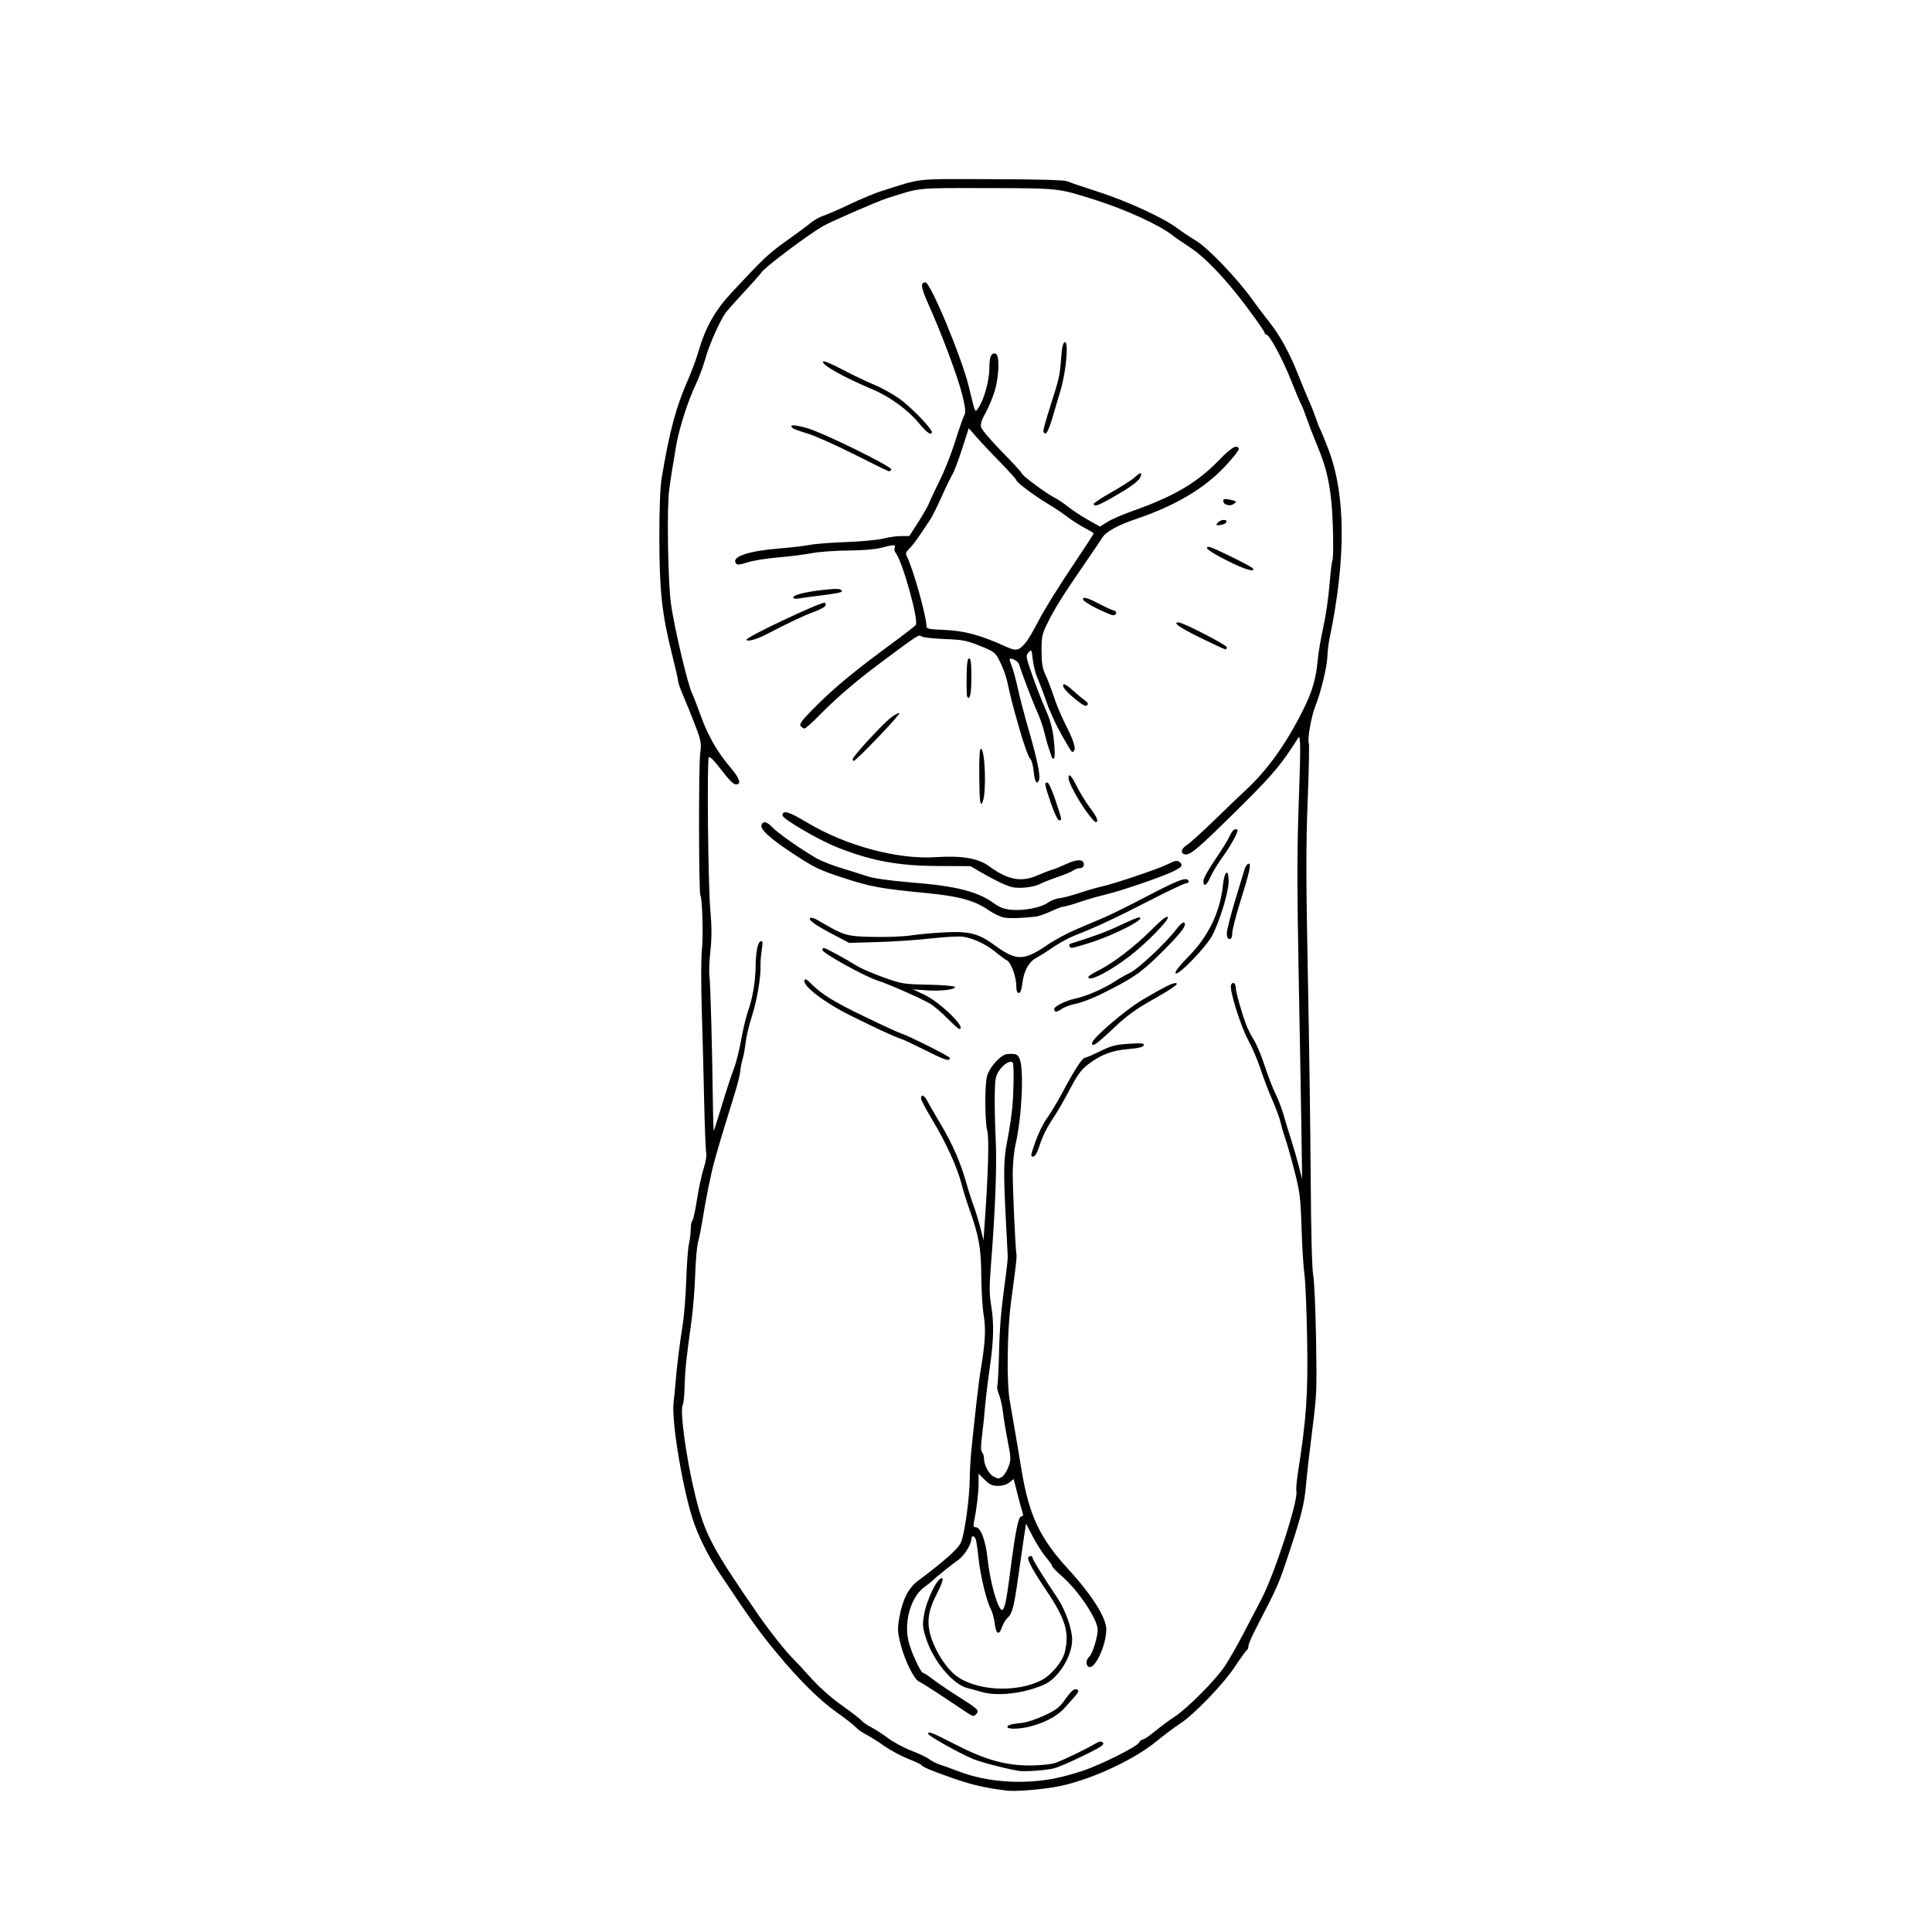 <?xml version="1.0" encoding="UTF-8" standalone="no"?>
<!-- Created with Inkscape (http://www.inkscape.org/) -->

<svg
   version="1.1"
   id="svg1"
   width="294.583"
   height="294.583"
   viewBox="0 0 294.583 294.583"
   sodipodi:docname="two-hole-pony-outline.svg"
   inkscape:version="1.4 (86a8ad7, 2024-10-11)"
   xmlns:inkscape="http://www.inkscape.org/namespaces/inkscape"
   xmlns:sodipodi="http://sodipodi.sourceforge.net/DTD/sodipodi-0.dtd"
   xmlns="http://www.w3.org/2000/svg"
   xmlns:svg="http://www.w3.org/2000/svg">
  <defs
     id="defs1" />
  <sodipodi:namedview
     id="namedview1"
     pagecolor="#ffffff"
     bordercolor="#000000"
     borderopacity="0.25"
     inkscape:showpageshadow="2"
     inkscape:pageopacity="0.0"
     inkscape:pagecheckerboard="0"
     inkscape:deskcolor="#d1d1d1"
     inkscape:zoom="2.766624"
     inkscape:cx="147.47215"
     inkscape:cy="147.29143"
     inkscape:window-width="1920"
     inkscape:window-height="1017"
     inkscape:window-x="-8"
     inkscape:window-y="-8"
     inkscape:window-maximized="1"
     inkscape:current-layer="g1" />
  <g
     inkscape:groupmode="layer"
     inkscape:label="Image"
     id="g1">
    <path
       style="fill:#000000;fill-opacity:1"
       d="m 153.463,273.019 c -3.316,-0.417 -5.376,-0.896 -8.315,-1.932 -3.342,-1.178 -4.447,-1.648 -4.713,-2.005 -0.075,-0.101 -1.001,-0.526 -2.057,-0.945 -1.056,-0.418 -2.661,-1.287 -3.566,-1.931 -0.905,-0.644 -2.139,-1.421 -2.743,-1.728 -0.603,-0.307 -1.344,-0.832 -1.646,-1.168 -0.302,-0.336 -1.598,-1.348 -2.88,-2.249 -2.577,-1.811 -5.743,-4.953 -9.2,-9.131 -2.529,-3.057 -3.986,-5.093 -8.635,-12.069 -1.508,-2.262 -2.821,-4.803 -3.745,-7.243 -1.665,-4.4 -3.634,-15.779 -3.255,-18.812 0.1,-0.797 0.236,-2.172 0.303,-3.057 0.172,-2.264 0.616,-5.845 1.083,-8.739 0.219,-1.358 0.464,-4.443 0.544,-6.857 0.08,-2.414 0.265,-4.882 0.41,-5.486 0.145,-0.603 0.267,-1.614 0.271,-2.247 0.004,-0.632 0.113,-1.215 0.243,-1.295 0.13,-0.08 0.45,-1.538 0.712,-3.239 0.262,-1.701 0.72,-3.829 1.018,-4.728 0.331,-1 0.48,-1.968 0.381,-2.493 -0.088,-0.472 -0.227,-3.994 -0.308,-7.828 -0.081,-3.834 -0.245,-10.118 -0.365,-13.964 -0.121,-3.871 -0.111,-7.913 0.022,-9.051 0.23,-1.976 0.066,-7.82 -0.234,-8.305 -0.246,-0.399 -0.276,-19.704 -0.033,-21.572 0.214,-1.647 0.164,-1.936 -0.77,-4.389 -0.549,-1.444 -1.354,-3.438 -1.789,-4.43 -0.434,-0.993 -0.79,-1.992 -0.79,-2.221 0,-0.229 -0.432,-2.132 -0.959,-4.23 -1.519,-6.04 -1.908,-9.631 -1.913,-17.664 -0.003,-4.618 0.121,-7.74 0.365,-9.189 1.209,-7.179 2.152,-10.687 4.016,-14.949 0.561,-1.282 1.269,-3.195 1.573,-4.251 1.057,-3.666 2.521,-6.27 5.064,-9.003 4.863,-5.229 5.682,-6.001 8.4,-7.923 1.535,-1.085 3.181,-2.305 3.659,-2.711 0.477,-0.406 1.341,-0.893 1.92,-1.08 0.579,-0.188 2.41,-0.987 4.069,-1.776 1.659,-0.789 3.819,-1.687 4.8,-1.996 6.426,-2.027 4.736,-1.844 16.81,-1.814 7.051,0.018 11.128,0.13 11.52,0.318 0.334,0.16 2.429,0.874 4.657,1.588 4.454,1.427 9.999,3.977 12.133,5.581 0.754,0.567 1.978,1.384 2.72,1.817 1.881,1.097 6.425,5.837 8.803,9.183 0.59,0.83 1.606,2.173 2.258,2.986 1.8,2.242 3.233,4.813 4.611,8.278 0.686,1.725 1.477,3.63 1.756,4.233 0.28,0.603 0.703,1.682 0.941,2.397 0.238,0.715 0.552,1.517 0.698,1.783 0.146,0.266 0.697,1.606 1.223,2.979 2.676,6.978 2.729,16.77 0.157,29.078 -0.13,0.621 -0.263,1.793 -0.296,2.606 -0.066,1.614 -1.033,5.556 -1.863,7.595 -0.584,1.434 -1.228,5.149 -0.967,5.573 0.092,0.15 0.016,4.061 -0.169,8.691 -0.271,6.751 -0.266,12.033 0.022,26.659 0.198,10.032 0.394,24.077 0.437,31.21 0.047,7.899 0.195,13.583 0.377,14.537 0.165,0.862 0.363,5.27 0.44,9.796 0.132,7.746 0.098,8.558 -0.582,13.851 -0.397,3.093 -0.83,6.89 -0.961,8.438 -0.239,2.821 -0.741,4.794 -2.737,10.762 -1.507,4.505 -1.436,4.347 -5.124,11.507 -0.501,0.973 -0.912,1.981 -0.912,2.24 0,0.259 -0.096,0.511 -0.212,0.562 -0.117,0.05 -0.927,1.172 -1.801,2.492 -1.814,2.742 -6.265,7.369 -8.445,8.778 -0.81,0.524 -2.399,1.715 -3.531,2.646 -3.697,3.042 -10.767,6.218 -15.609,7.01 -2.663,0.436 -6.066,0.682 -7.294,0.527 z m 7.635,-1.916 c 1.032,-0.212 2.821,-0.703 3.977,-1.09 2.777,-0.931 8.243,-3.661 8.577,-4.285 0.145,-0.272 0.415,-0.494 0.599,-0.494 0.184,0 1.013,-0.56 1.842,-1.245 0.829,-0.685 2.185,-1.692 3.015,-2.238 1.975,-1.299 6.18,-5.531 7.628,-7.675 0.629,-0.932 1.965,-3.278 2.969,-5.211 1.004,-1.934 2.178,-4.182 2.609,-4.995 2.005,-3.783 5.702,-15.205 5.353,-16.539 -0.068,-0.262 0.046,-1.56 0.253,-2.886 1.271,-8.112 1.526,-11.8 1.388,-20.101 -0.074,-4.45 -0.259,-8.955 -0.412,-10.011 -0.153,-1.056 -0.352,-4.248 -0.443,-7.092 -0.15,-4.682 -0.253,-5.514 -1.096,-8.777 -0.512,-1.983 -1.13,-4.16 -1.374,-4.839 -0.244,-0.679 -0.567,-1.783 -0.718,-2.455 -0.151,-0.671 -0.715,-2.214 -1.254,-3.429 -0.539,-1.215 -1.343,-3.318 -1.787,-4.675 -0.444,-1.356 -1.283,-3.331 -1.864,-4.389 -1.176,-2.138 -2.936,-7.758 -2.657,-8.484 0.234,-0.61 0.732,-0.292 0.732,0.468 0,0.605 0.832,3.566 1.559,5.546 0.221,0.603 0.752,1.653 1.179,2.331 0.427,0.679 1.176,2.469 1.665,3.977 0.489,1.509 1.23,3.428 1.648,4.266 0.418,0.838 0.964,2.257 1.214,3.154 0.25,0.897 0.768,2.597 1.15,3.777 0.382,1.18 0.919,3.031 1.192,4.114 l 0.498,1.969 -0.092,-6.583 c -0.05,-3.621 -0.241,-14.482 -0.424,-24.137 -0.265,-13.982 -0.263,-19.468 0.012,-26.958 0.297,-8.099 0.281,-10.199 -0.073,-9.636 -2.466,3.915 -3.779,5.502 -8.141,9.847 -6.565,6.538 -8.164,7.959 -8.957,7.959 -0.917,0 -0.86,-0.858 0.096,-1.43 0.415,-0.248 2.359,-2.009 4.32,-3.913 1.961,-1.904 4.057,-3.913 4.658,-4.465 3.281,-3.014 6.2,-7.096 8.776,-12.273 1.389,-2.792 1.946,-4.708 2.209,-7.602 0.1,-1.099 0.479,-3.321 0.843,-4.938 0.364,-1.617 0.788,-4.506 0.944,-6.421 0.155,-1.915 0.351,-3.592 0.434,-3.727 0.248,-0.401 0.132,-6.564 -0.175,-9.317 -0.363,-3.255 -0.871,-5.24 -2.087,-8.168 -0.535,-1.288 -1.257,-3.152 -1.603,-4.143 -0.347,-0.991 -0.763,-2.04 -0.925,-2.331 -0.162,-0.291 -0.855,-1.941 -1.54,-3.665 -1.277,-3.216 -3.262,-6.875 -3.729,-6.875 -0.144,0 -0.262,-0.126 -0.262,-0.281 0,-0.155 -1.244,-1.948 -2.765,-3.986 -3.153,-4.226 -6.438,-7.658 -8.707,-9.094 -0.856,-0.542 -2.012,-1.341 -2.567,-1.775 -2.068,-1.615 -7.122,-3.926 -11.882,-5.433 -5.616,-1.779 -5.399,-1.755 -16.457,-1.77 -10.961,-0.015 -9.933,-0.12 -15.223,1.558 -1.475,0.468 -8.649,3.597 -9.788,4.27 -2.514,1.484 -8.928,6.32 -9.341,7.043 -0.114,0.2 -1.301,1.539 -2.636,2.976 -1.335,1.436 -2.623,2.89 -2.861,3.23 -0.902,1.288 -2.499,4.925 -3.06,6.969 -0.321,1.168 -1.009,3.003 -1.529,4.078 -1.077,2.224 -2.461,6.556 -2.89,9.047 -0.585,3.4 -0.798,4.749 -1.087,6.896 -0.361,2.682 -0.198,13.514 0.257,17.143 0.434,3.453 2.609,12.676 3.289,13.947 0.155,0.29 0.71,1.726 1.234,3.192 1.101,3.08 2.553,5.628 4.527,7.946 1.427,1.676 1.759,2.618 0.922,2.618 -0.483,0 -0.918,-0.449 -2.875,-2.963 -0.623,-0.8 -1.211,-1.326 -1.308,-1.169 -0.296,0.48 -0.113,19.4 0.225,23.195 0.233,2.62 0.238,4.293 0.019,6.307 -0.164,1.508 -0.229,3.236 -0.146,3.84 0.154,1.114 0.436,11.535 0.524,19.387 0.026,2.365 0.09,4.258 0.141,4.207 0.051,-0.051 0.627,-1.862 1.28,-4.025 0.653,-2.163 1.456,-4.611 1.785,-5.441 0.329,-0.83 0.826,-2.805 1.106,-4.389 0.28,-1.584 0.756,-3.566 1.059,-4.405 0.668,-1.851 1.117,-4.49 1.141,-6.704 0.025,-2.259 0.326,-3.77 0.782,-3.922 0.313,-0.104 0.341,0.14 0.156,1.349 -0.124,0.812 -0.208,1.847 -0.187,2.299 0.08,1.716 -0.529,5.352 -1.29,7.705 -0.435,1.344 -0.875,3.185 -0.977,4.09 -0.102,0.905 -0.313,2.058 -0.468,2.562 -0.155,0.504 -0.311,1.306 -0.346,1.783 -0.035,0.477 -0.387,1.916 -0.782,3.198 -2.06,6.687 -2.46,8.015 -3.093,10.286 -0.621,2.227 -1.356,5.859 -2.025,10.011 -0.134,0.83 -0.38,2.002 -0.548,2.606 -0.168,0.603 -0.363,2.859 -0.435,5.011 -0.072,2.153 -0.323,5.3 -0.558,6.994 -0.814,5.859 -0.984,7.479 -1.047,9.949 -0.035,1.364 -0.162,2.639 -0.282,2.834 -0.491,0.794 0.535,8.268 1.898,13.823 1.452,5.918 2.563,8.017 9.691,18.309 1.749,2.525 4.272,5.691 5.357,6.722 0.323,0.307 1.504,1.582 2.625,2.834 1.218,1.361 3.099,3.029 4.675,4.146 1.45,1.028 2.808,2.076 3.018,2.329 0.21,0.253 0.879,0.713 1.487,1.024 0.608,0.31 1.754,1.053 2.546,1.651 0.792,0.598 2.398,1.459 3.57,1.914 1.172,0.455 2.418,1.054 2.77,1.33 0.352,0.277 1.095,0.646 1.651,0.82 0.556,0.174 1.758,0.607 2.67,0.962 4.385,1.707 9.966,2.099 15.029,1.056 z m -5.853,-1.101 c -2.42,-0.449 -5.623,-1.288 -6.887,-1.805 -1.986,-0.812 -6.828,-3.521 -6.828,-3.821 0,-0.446 0.522,-0.242 4.178,1.633 4.559,2.339 7.668,3.202 11.456,3.182 1.433,-0.008 3.099,-0.178 3.703,-0.379 1.131,-0.376 4.537,-2.01 6.091,-2.922 0.645,-0.378 0.961,-0.435 1.184,-0.212 0.223,0.223 0.025,0.46 -0.742,0.887 -1.955,1.087 -5.643,2.78 -6.638,3.048 -1.21,0.325 -4.578,0.562 -5.517,0.388 z M 153.6,263.32 c 0,-0.291 0.581,-0.448 2.401,-0.648 0.642,-0.07 2.123,-0.577 3.291,-1.126 1.804,-0.847 2.283,-1.224 3.17,-2.495 0.973,-1.394 1.49,-1.75 1.919,-1.322 0.096,0.096 -0.058,0.436 -0.342,0.754 -0.285,0.319 -0.983,1.113 -1.552,1.766 -1.13,1.296 -2.719,2.212 -5.028,2.897 -1.654,0.491 -3.859,0.59 -3.859,0.173 z m -6.733,-2.566 c -3.733,-2.516 -6.306,-4.177 -6.726,-4.344 -0.727,-0.289 -2.161,-3.158 -2.786,-5.575 -0.506,-1.957 -0.532,-2.402 -0.242,-4.113 0.466,-2.749 1.383,-4.578 2.843,-5.672 4.181,-3.135 6.164,-4.913 6.58,-5.899 0.553,-1.311 1.298,-6.696 1.323,-9.572 0.011,-1.194 0.126,-3.221 0.257,-4.503 0.604,-5.925 1.12,-10.413 1.354,-11.794 0.752,-4.428 0.881,-6.548 0.526,-8.693 -0.195,-1.178 -0.364,-3.931 -0.377,-6.119 -0.025,-4.204 -0.36,-6.042 -1.878,-10.286 -0.378,-1.056 -0.885,-2.695 -1.127,-3.643 -0.647,-2.535 -2.362,-6.31 -4.391,-9.669 -0.984,-1.629 -1.789,-3.157 -1.789,-3.396 0,-0.723 0.506,-0.489 0.991,0.457 0.251,0.49 1.173,2.087 2.048,3.549 1.732,2.892 3.025,5.861 3.859,8.862 0.293,1.056 0.786,2.599 1.095,3.429 0.309,0.83 0.78,2.364 1.048,3.409 l 0.486,1.9 0.182,-2.586 c 0.544,-7.706 0.691,-13.03 0.389,-14.097 -0.34,-1.199 -0.397,-6.268 -0.091,-8.078 0.234,-1.386 2.124,-3.544 3.158,-3.607 1.324,-0.08 1.582,0.025 1.884,0.773 0.669,1.656 0.317,8.921 -0.63,12.98 -0.231,0.991 -0.427,2.904 -0.435,4.251 -0.014,2.49 0.424,12.097 0.575,12.598 0.045,0.151 -0.057,1.323 -0.227,2.606 -0.171,1.282 -0.449,3.381 -0.618,4.663 -0.577,4.374 -0.679,12.085 -0.196,14.89 0.772,4.482 1.313,7.671 1.826,10.765 1.132,6.818 2.789,10.321 7.109,15.023 3.565,3.88 5.793,7.395 5.796,9.145 0.004,2.515 -1.795,6.305 -2.721,5.733 -0.428,-0.265 -0.361,-1.125 0.12,-1.523 0.485,-0.402 1.32,-3.097 1.29,-4.161 -0.045,-1.61 -2.996,-5.997 -5.47,-8.133 -0.795,-0.686 -1.445,-1.359 -1.445,-1.495 0,-0.136 -0.425,-0.744 -0.945,-1.351 -0.52,-0.607 -1.422,-2.019 -2.006,-3.138 l -1.062,-2.034 -0.324,2.134 c -0.178,1.174 -0.575,3.924 -0.882,6.111 -0.635,4.523 -0.894,5.497 -1.639,6.171 -0.29,0.263 -0.668,0.901 -0.838,1.419 -0.424,1.286 -0.914,1.009 -1.094,-0.618 -0.082,-0.742 -0.352,-1.729 -0.599,-2.192 -0.664,-1.245 -1.596,-5.136 -1.875,-7.828 -0.134,-1.299 -0.322,-2.564 -0.417,-2.811 -0.218,-0.569 -0.663,-0.587 -0.663,-0.028 0,0.806 -1.09,2.552 -1.982,3.176 -1.005,0.702 -3.486,2.692 -3.912,3.138 -0.152,0.159 -0.741,0.629 -1.308,1.044 -1.968,1.44 -3.061,5.07 -2.424,8.051 0.351,1.643 1.888,5.015 2.285,5.015 0.124,0 0.828,0.463 1.563,1.029 0.735,0.566 2.417,1.707 3.737,2.537 2.991,1.88 3.26,2.13 2.84,2.635 -0.435,0.524 -0.504,0.506 -2.046,-0.533 z m 6.424,-16.296 c 0.143,-0.566 0.464,-2.633 0.713,-4.594 0.794,-6.249 1.265,-8.64 1.705,-8.64 0.29,0 0.342,-0.167 0.194,-0.617 -0.112,-0.339 -0.46,-1.624 -0.774,-2.855 l -0.57,-2.238 -0.647,0.524 c -0.395,0.32 -1.073,0.524 -1.741,0.524 -0.879,0 -1.278,-0.184 -2.027,-0.933 l -0.933,-0.933 -0.002,1.55 c -0.002,1.398 -0.298,3.844 -0.711,5.87 -0.115,0.566 -0.047,0.754 0.274,0.754 0.762,0 1.522,2.024 1.812,4.821 0.368,3.546 1.58,7.796 2.223,7.796 0.122,0 0.339,-0.463 0.482,-1.029 z m -0.519,-19.265 c 0.279,-0.149 0.713,-0.813 0.966,-1.474 0.436,-1.142 0.431,-1.347 -0.095,-4.049 -0.305,-1.565 -0.634,-3.564 -0.732,-4.443 -0.098,-0.878 -0.361,-2.034 -0.584,-2.569 -0.223,-0.535 -0.341,-1.142 -0.261,-1.35 0.08,-0.208 0.197,-2.446 0.26,-4.974 0.108,-4.281 0.295,-6.427 1.05,-12.002 0.163,-1.207 0.289,-2.441 0.28,-2.743 -0.009,-0.302 -0.107,-2.215 -0.217,-4.251 -0.461,-8.52 -0.443,-10.404 0.122,-13.286 0.298,-1.518 0.642,-3.747 0.764,-4.954 0.255,-2.513 0.308,-6.877 0.086,-7.098 -0.354,-0.354 -1.375,0.235 -2.009,1.159 -0.617,0.899 -0.691,1.296 -0.73,3.881 -0.024,1.584 0.045,4.669 0.153,6.855 0.191,3.87 -0.082,10.921 -0.739,19.108 -0.245,3.059 -0.237,4.34 0.04,6.034 0.461,2.822 0.402,5.252 -0.24,9.725 -0.289,2.019 -0.605,4.659 -0.702,5.866 -0.097,1.207 -0.302,3.167 -0.455,4.357 -0.196,1.516 -0.192,2.25 0.013,2.455 0.161,0.161 0.292,0.588 0.292,0.95 0,0.969 0.764,2.41 1.454,2.744 0.776,0.375 0.696,0.371 1.283,0.057 z m -3.148,32.776 c -0.754,-0.225 -1.694,-0.484 -2.088,-0.575 -2.198,-0.509 -5.216,-4.104 -6.318,-7.524 -0.551,-1.71 -0.586,-2.111 -0.323,-3.65 0.419,-2.444 2.178,-5.937 2.798,-5.554 0.167,0.103 -0.161,1.018 -0.82,2.29 -1.432,2.765 -1.639,4.521 -0.818,6.951 0.695,2.057 2.237,4.413 3.601,5.502 3.003,2.398 9.239,2.773 13.129,0.788 1.493,-0.762 3.194,-2.792 3.561,-4.252 0.758,-3.009 0.118,-5.122 -2.896,-9.569 -1.841,-2.716 -2.858,-4.581 -2.667,-4.89 0.196,-0.318 0.658,-0.288 0.658,0.042 0,0.273 1.477,2.662 3.775,6.107 1.241,1.861 2.259,4.738 2.259,6.389 0,2.547 -2.144,5.934 -4.355,6.88 -3.14,1.343 -7.081,1.785 -9.496,1.063 z m 7.696,-82.219 c 0.726,-2.353 1.537,-4.173 2.37,-5.32 0.532,-0.732 1.623,-2.566 2.424,-4.075 1.726,-3.249 2.922,-5.074 3.324,-5.074 0.16,0 1.192,-0.445 2.292,-0.989 1.689,-0.835 2.374,-1.012 4.395,-1.138 1.975,-0.123 2.372,-0.082 2.267,0.234 -0.088,0.265 -0.818,0.442 -2.353,0.57 -2.511,0.21 -4.174,0.844 -6.13,2.335 -1.036,0.79 -1.628,1.596 -2.767,3.767 -0.797,1.519 -1.863,3.379 -2.369,4.134 -1.183,1.763 -1.772,2.945 -2.356,4.731 -0.288,0.88 -0.63,1.44 -0.879,1.44 -0.297,0 -0.356,-0.168 -0.217,-0.617 z M 141.202,160.19 c -1.753,-0.88 -3.476,-1.689 -3.829,-1.797 -0.973,-0.299 -3.804,-1.608 -7.883,-3.644 -3.82,-1.906 -7.111,-4.444 -6.836,-5.27 0.096,-0.288 0.338,-0.178 0.932,0.421 1.691,1.705 3.434,2.786 8.208,5.092 2.715,1.311 5.246,2.477 5.623,2.591 1.15,0.348 7.406,3.494 7.406,3.724 0,0.571 -0.674,0.363 -3.621,-1.116 z m 25.318,-1.173 c 0.061,-0.732 5.153,-5.093 7.675,-6.573 3.778,-2.216 4.941,-2.767 5.233,-2.475 0.155,0.155 -1.151,1.041 -3.373,2.285 -2.909,1.63 -4.157,2.533 -6.312,4.569 -2.593,2.45 -3.284,2.92 -3.223,2.194 z m -22.117,-3.788 c -0.9,-0.914 -2.069,-1.905 -2.597,-2.202 -1.674,-0.941 -6.384,-3.009 -8.091,-3.553 -1.854,-0.591 -8.131,-4.056 -8.301,-4.583 -0.061,-0.189 0.029,-0.343 0.199,-0.343 0.294,0 3.165,1.555 5.205,2.818 0.519,0.322 2.247,1.058 3.84,1.637 2.783,1.011 3.052,1.056 6.874,1.139 2.187,0.048 4.019,0.197 4.07,0.332 0.154,0.408 -2.16,0.69 -4.344,0.528 l -2.057,-0.152 1.732,0.817 c 2.439,1.151 6.589,5.224 5.323,5.224 -0.118,0 -0.951,-0.748 -1.851,-1.662 z m 16.503,-0.998 c -0.096,-0.096 -0.175,-0.268 -0.175,-0.381 0,-0.403 1.804,-1.293 3.222,-1.589 1.683,-0.352 4.475,-1.572 6.155,-2.69 0.651,-0.433 1.65,-1 2.221,-1.259 1.177,-0.536 5.445,-4.542 6.973,-6.546 0.637,-0.836 1.111,-1.234 1.274,-1.071 0.411,0.411 -0.465,1.542 -3.631,4.691 -2.979,2.962 -4.313,3.869 -9.266,6.298 -1.233,0.604 -2.878,1.22 -3.656,1.367 -0.778,0.148 -1.759,0.513 -2.179,0.812 -0.42,0.299 -0.842,0.465 -0.938,0.369 z m -5.935,-3.736 c 0,-1.526 -0.779,-3.71 -1.449,-4.065 -0.334,-0.177 -1.097,-0.738 -1.695,-1.247 -1.376,-1.171 -3.503,-2.166 -5.049,-2.361 -0.659,-0.083 -2.819,0.037 -4.8,0.267 -1.981,0.23 -5.605,0.477 -8.053,0.548 l -4.452,0.13 -2.405,-1.269 c -2.831,-1.494 -3.851,-2.219 -3.549,-2.521 0.121,-0.121 0.613,0.01 1.093,0.29 4.165,2.43 4.363,2.491 8.453,2.586 2.095,0.049 4.702,-0.05 5.795,-0.221 1.092,-0.171 3.413,-0.383 5.157,-0.471 3.779,-0.192 5.157,0.158 7.594,1.932 3.395,2.47 4.455,2.462 8.16,-0.066 1.056,-0.72 3.031,-1.779 4.389,-2.352 1.358,-0.573 3.271,-1.385 4.251,-1.803 0.981,-0.418 3.943,-1.891 6.583,-3.272 4.743,-2.482 5.996,-2.938 6.233,-2.269 0.067,0.19 -0.092,0.343 -0.357,0.343 -0.263,0 -2.773,1.185 -5.577,2.634 -4.94,2.552 -8.467,4.197 -11.501,5.364 -0.806,0.31 -2.242,1.095 -3.192,1.745 -0.95,0.65 -2.099,1.375 -2.554,1.61 -1.149,0.594 -1.928,1.983 -2.144,3.82 -0.123,1.042 -0.307,1.558 -0.557,1.558 -0.24,0 -0.374,-0.325 -0.374,-0.91 z m 10.971,-1.526 c 0,-0.133 0.683,-0.576 1.519,-0.985 2.199,-1.076 5.617,-3.695 8.133,-6.231 1.473,-1.485 2.279,-2.115 2.465,-1.929 0.327,0.327 -3.222,3.968 -5.803,5.954 -3.118,2.4 -6.314,4.014 -6.314,3.191 z m 13.303,-0.581 c -0.129,-0.209 0.607,-1.155 1.997,-2.566 3.019,-3.063 4.804,-6.769 5.226,-10.852 0.228,-2.208 0.868,-2.648 0.868,-0.597 0,1.635 -1.343,6.067 -2.507,8.271 -0.961,1.821 -5.27,6.252 -5.584,5.744 z m -16.184,-4.116 c -0.094,-0.152 -0.009,-0.327 0.19,-0.39 3.871,-1.221 5.439,-1.804 7.545,-2.802 1.387,-0.657 2.652,-1.195 2.811,-1.195 1.573,0 -3.814,2.769 -7.678,3.948 -2.673,0.815 -2.638,0.81 -2.867,0.439 z m 24.001,-1.96 c 0,-0.476 0.567,-2.728 1.261,-5.006 0.693,-2.278 1.349,-4.442 1.457,-4.81 0.108,-0.368 0.36,-0.723 0.559,-0.79 0.51,-0.17 0.239,1.103 -1.237,5.816 -0.667,2.129 -1.213,4.272 -1.215,4.762 -0.002,0.608 -0.133,0.891 -0.414,0.891 -0.279,0 -0.411,-0.279 -0.411,-0.865 z m -34.011,-2.419 c -0.528,-0.097 -1.618,-0.629 -2.421,-1.182 -2.037,-1.403 -4.454,-2.065 -9.236,-2.528 -7.158,-0.694 -8.533,-0.943 -12.731,-2.306 -3.662,-1.189 -4.463,-1.569 -7.483,-3.547 -3.725,-2.44 -5.324,-3.877 -5.065,-4.551 0.252,-0.656 0.82,-0.517 1.708,0.419 0.811,0.854 4.411,3.37 6.703,4.685 0.679,0.389 2.345,1.047 3.703,1.461 1.358,0.414 3.177,0.985 4.043,1.27 0.997,0.328 3.46,0.672 6.72,0.938 6.872,0.561 10.03,1.36 12.561,3.178 0.9,0.647 1.604,0.91 2.664,0.997 1.927,0.159 4.547,-0.352 5.534,-1.078 0.441,-0.324 1.243,-0.637 1.783,-0.695 0.54,-0.058 1.907,-0.415 3.039,-0.793 1.131,-0.379 2.613,-0.81 3.291,-0.958 2.021,-0.442 8.812,-2.733 10.239,-3.454 1.042,-0.526 1.408,-0.6 1.714,-0.346 0.622,0.516 0.472,0.754 -0.913,1.451 -1.62,0.815 -8.099,3.029 -10.491,3.585 -0.981,0.228 -2.699,0.727 -3.819,1.109 -1.12,0.382 -2.219,0.694 -2.442,0.694 -0.223,0 -1.079,0.318 -1.902,0.708 -0.823,0.389 -1.884,0.755 -2.358,0.812 -2.016,0.244 -3.943,0.298 -4.839,0.134 z m 1.234,-4.64 c -0.979,-0.254 -2.728,-1.093 -4.8,-2.304 l -1.509,-0.882 -4.937,-0.022 c -6.16,-0.028 -10.242,-0.791 -15.497,-2.895 -2.808,-1.124 -8.229,-4.299 -8.229,-4.819 0,-0.874 0.97,-0.593 3.768,1.091 5.834,3.51 13.76,5.652 19.525,5.276 4.053,-0.265 6.547,0.159 8.232,1.397 2.813,2.068 4.863,2.459 7.315,1.396 0.89,-0.386 1.926,-0.786 2.303,-0.889 0.377,-0.103 1.333,-0.49 2.124,-0.86 1.67,-0.78 2.676,-0.761 2.676,0.052 0,0.376 -0.193,0.558 -0.612,0.579 -0.337,0.017 -0.784,0.173 -0.993,0.347 -0.21,0.174 -1.237,0.608 -2.284,0.963 -1.046,0.356 -2.277,0.841 -2.735,1.078 -1.022,0.528 -3.238,0.779 -4.347,0.492 z m 29.211,-0.954 c 0,-0.357 0.8,-1.807 1.777,-3.223 0.977,-1.416 1.978,-3.037 2.224,-3.603 0.246,-0.566 0.619,-1.029 0.829,-1.029 0.21,0 0.382,0.047 0.382,0.104 0,0.489 -1.093,2.471 -2.212,4.009 -0.75,1.031 -1.614,2.441 -1.92,3.133 -0.605,1.368 -1.079,1.635 -1.079,0.609 z m -17.919,-10.666 c -1.356,-1.912 -2.652,-4.355 -2.652,-4.997 0,-0.839 0.448,-0.385 1.279,1.294 0.466,0.943 1.357,2.39 1.979,3.215 1.104,1.466 1.395,2.202 0.871,2.202 -0.143,0 -0.807,-0.771 -1.476,-1.714 z m -5.335,-1.155 c -0.984,-2.894 -1.031,-3.166 -0.54,-3.161 0.19,0.002 0.741,1.21 1.234,2.705 1.017,3.082 1.012,3.052 0.54,3.052 -0.199,0 -0.735,-1.128 -1.234,-2.595 z m -10.929,-4.136 c -0.025,-3.054 0.053,-4.234 0.274,-4.161 0.622,0.206 0.835,6.542 0.27,8.016 -0.386,1.007 -0.512,0.119 -0.544,-3.855 z m 8.303,-0.712 c -0.1,-0.956 -0.347,-1.816 -0.571,-1.989 -0.217,-0.168 -0.91,-2.094 -1.54,-4.282 -1.104,-3.835 -1.289,-4.55 -1.951,-7.543 -0.167,-0.754 -0.644,-2.052 -1.06,-2.884 -0.734,-1.467 -0.826,-1.541 -3.048,-2.443 -2.029,-0.824 -2.652,-0.944 -5.446,-1.053 -1.735,-0.067 -3.309,-0.249 -3.499,-0.403 -0.382,-0.311 -0.5,-0.237 -5.441,3.429 -4.248,3.151 -7.282,5.719 -9.88,8.36 -1.224,1.245 -2.351,2.263 -2.504,2.263 -0.153,0 -0.419,-0.169 -0.59,-0.376 -0.248,-0.299 0.156,-0.848 1.967,-2.674 3.237,-3.264 5.941,-5.498 12.531,-10.357 1.51,-1.114 2.879,-2.185 3.042,-2.382 0.514,-0.619 -2.023,-9.738 -3.055,-10.981 -0.172,-0.207 -0.241,-0.564 -0.154,-0.792 0.197,-0.514 -0.107,-0.516 -2.018,-0.007 -0.927,0.247 -2.884,0.41 -5.074,0.424 -1.961,0.012 -4.491,0.199 -5.623,0.415 -1.131,0.216 -3.423,0.504 -5.093,0.64 -1.67,0.136 -3.745,0.471 -4.612,0.744 -1.364,0.43 -1.609,0.443 -1.823,0.098 -0.596,-0.964 1.963,-1.825 6.525,-2.197 1.849,-0.151 4.009,-0.403 4.8,-0.56 0.791,-0.157 3.289,-0.351 5.552,-0.43 2.263,-0.079 4.788,-0.317 5.612,-0.529 0.824,-0.212 2.058,-0.386 2.743,-0.387 l 1.245,-0.001 1.368,-2.124 c 0.752,-1.168 1.512,-2.51 1.688,-2.982 0.176,-0.472 0.901,-2.014 1.61,-3.429 0.709,-1.414 1.756,-4.064 2.325,-5.889 0.57,-1.825 1.185,-3.597 1.367,-3.938 0.271,-0.507 0.221,-1.075 -0.277,-3.128 -0.644,-2.654 -3.083,-9.198 -5.113,-13.721 -1.205,-2.684 -1.32,-3.461 -0.511,-3.461 0.773,0 5.549,11.479 6.619,15.909 1.039,4.303 0.907,4.031 1.516,3.117 0.837,-1.256 1.613,-4.129 1.613,-5.971 0,-1.733 0.318,-2.429 0.993,-2.169 0.596,0.229 0.482,3.531 -0.198,5.733 -0.317,1.025 -0.947,2.521 -1.4,3.325 -0.578,1.024 -0.773,1.663 -0.654,2.139 0.094,0.373 1.526,2.057 3.183,3.743 1.657,1.685 3.013,3.165 3.013,3.288 0,0.298 3.724,3.064 4.937,3.668 0.528,0.263 1.476,0.895 2.106,1.406 0.63,0.511 1.986,1.405 3.012,1.987 l 1.865,1.058 1.103,-0.698 c 0.606,-0.384 2.399,-1.157 3.983,-1.719 6.288,-2.231 9.777,-4.296 13.137,-7.777 1.866,-1.932 2.709,-2.402 2.96,-1.648 0.053,0.16 -0.856,1.317 -2.021,2.571 -3.202,3.447 -7.627,6.075 -13.664,8.117 -2.784,0.941 -4.58,1.936 -5.139,2.845 -0.241,0.392 -1.249,1.885 -2.239,3.319 -3.5,5.064 -4.854,7.197 -5.932,9.34 -1.024,2.036 -1.09,2.313 -1.087,4.574 0.002,1.939 0.127,2.673 0.641,3.778 0.351,0.754 0.915,2.235 1.254,3.291 0.339,1.056 1.086,2.846 1.66,3.977 1.32,2.601 1.735,3.868 1.382,4.222 -0.329,0.329 -0.177,0.528 -1.914,-2.511 -0.799,-1.397 -1.795,-3.557 -2.215,-4.8 -0.42,-1.243 -1.036,-2.876 -1.37,-3.631 -0.334,-0.754 -0.684,-2.095 -0.778,-2.979 -0.164,-1.543 -0.19,-1.587 -0.641,-1.086 -0.447,0.496 -0.418,0.671 0.584,3.528 0.58,1.654 1.492,3.994 2.027,5.201 0.713,1.609 1.046,2.853 1.247,4.663 0.161,1.446 0.173,2.573 0.029,2.72 -0.147,0.151 -0.286,0.096 -0.349,-0.137 -0.058,-0.214 -0.259,-0.821 -0.447,-1.349 -0.188,-0.528 -0.501,-1.639 -0.694,-2.469 -0.194,-0.83 -0.688,-2.249 -1.098,-3.154 -0.713,-1.572 -2.374,-5.93 -2.733,-7.17 -0.144,-0.497 -1.18,-1.081 -1.447,-0.815 -0.046,0.046 0.09,0.504 0.304,1.018 0.213,0.513 0.63,2.044 0.927,3.402 0.296,1.358 1.04,4.197 1.652,6.309 1.288,4.442 1.839,7.069 1.608,7.669 -0.332,0.865 -0.655,0.372 -0.826,-1.262 z m -1.197,-19.688 c 0.376,-0.447 1.267,-1.962 1.979,-3.366 0.712,-1.404 2.886,-4.926 4.831,-7.826 1.945,-2.9 3.536,-5.336 3.536,-5.413 0,-0.077 -0.597,-0.442 -1.327,-0.812 -0.73,-0.37 -1.933,-1.137 -2.674,-1.705 -0.741,-0.568 -2.088,-1.471 -2.993,-2.006 -1.967,-1.164 -4.8,-3.283 -4.8,-3.591 0,-0.121 -1.142,-1.387 -2.537,-2.815 -1.395,-1.428 -3.028,-3.164 -3.627,-3.859 l -1.09,-1.263 -1.037,3.201 c -0.571,1.761 -1.217,3.475 -1.436,3.81 -0.219,0.335 -0.964,1.866 -1.655,3.404 -0.691,1.538 -1.48,3.123 -1.753,3.524 -0.273,0.401 -0.963,1.432 -1.534,2.292 -0.57,0.86 -1.324,1.833 -1.676,2.164 -0.494,0.464 -0.578,0.714 -0.372,1.101 0.882,1.647 3.003,9.15 3.003,10.621 0,0.489 0.244,0.545 2.811,0.649 2.945,0.119 5.471,0.799 9.109,2.455 1.809,0.823 2.121,0.769 3.242,-0.563 z m -26.408,17.811 c 0,-0.387 4.395,-5.186 5.732,-6.26 0.621,-0.498 1.244,-0.835 1.384,-0.749 0.232,0.143 -6.588,7.278 -6.957,7.278 -0.088,0 -0.159,-0.121 -0.159,-0.269 z m 34.004,-9.105 c -1.561,-1.278 -2.142,-2.008 -1.84,-2.31 0.105,-0.105 0.718,0.294 1.362,0.886 0.644,0.592 1.475,1.288 1.846,1.546 0.484,0.337 0.591,0.554 0.378,0.767 -0.213,0.213 -0.706,-0.038 -1.745,-0.889 z m -16.541,-0.427 c -0.071,-0.116 -0.111,-1.475 -0.09,-3.022 0.029,-2.055 0.132,-2.811 0.384,-2.811 0.255,0 0.345,0.746 0.345,2.864 0,2.525 -0.237,3.625 -0.64,2.969 z m 35.532,-8.99 c -3.242,-1.597 -4.276,-2.329 -3.292,-2.329 0.646,0 7.327,3.434 7.338,3.771 0.006,0.189 -0.086,0.343 -0.206,0.343 -0.119,0 -1.847,-0.803 -3.84,-1.785 z m -69.178,0.301 c 0,-0.418 11.046,-5.647 11.93,-5.647 0.076,0 0.139,0.17 0.139,0.378 0,0.214 -0.744,0.649 -1.714,1.004 -1.612,0.588 -3.622,1.536 -7.474,3.523 -1.419,0.732 -2.88,1.108 -2.88,0.743 z m 53.417,-4.755 c -1.155,-0.566 -2.105,-1.191 -2.112,-1.39 -0.016,-0.456 0.728,-0.238 2.62,0.767 0.769,0.408 1.676,0.815 2.016,0.904 0.622,0.163 0.556,0.747 -0.084,0.747 -0.187,0 -1.285,-0.463 -2.44,-1.029 z M 120.96,91.105 c 0,-0.397 1.725,-0.836 4.555,-1.157 2.23,-0.253 2.851,-0.198 2.851,0.254 0,0.111 -1.265,0.356 -2.811,0.543 -1.546,0.187 -3.213,0.411 -3.703,0.498 -0.551,0.097 -0.891,0.045 -0.891,-0.137 z m 66.034,-5.681 c -2.632,-1.336 -3.544,-2.041 -2.642,-2.041 0.45,0 6.493,2.975 6.69,3.294 0.411,0.665 -1.332,0.125 -4.047,-1.253 z m -1.322,-5.72 c 0.429,-0.516 1.487,-0.59 1.324,-0.092 -0.062,0.189 -0.466,0.384 -0.899,0.435 -0.69,0.081 -0.742,0.039 -0.425,-0.343 z m -18.906,-2.874 c 0,-0.135 1.237,-0.946 2.75,-1.802 1.512,-0.856 3.073,-1.857 3.469,-2.223 0.928,-0.86 1.258,-0.848 0.858,0.031 -0.188,0.412 -1.224,1.24 -2.531,2.024 -3.559,2.134 -4.545,2.561 -4.545,1.971 z m 20.091,0.064 c -0.189,-0.076 -0.343,-0.31 -0.343,-0.52 0,-0.283 0.231,-0.338 0.891,-0.212 1.119,0.213 1.253,0.33 0.746,0.65 -0.437,0.277 -0.762,0.297 -1.295,0.082 z m -56.611,-7.617 c -2.813,-1.421 -6.022,-2.851 -7.131,-3.178 -1.109,-0.327 -2.132,-0.704 -2.273,-0.838 -0.569,-0.543 0.181,-0.544 2.155,-0.002 2.411,0.661 13.156,5.938 12.908,6.339 -0.091,0.147 -0.25,0.266 -0.355,0.265 -0.104,-8.91e-4 -2.491,-1.164 -5.304,-2.586 z M 140.16,64.58 c -1.641,-2.02 -4.45,-4.082 -7.061,-5.183 -4.55,-1.919 -7.897,-3.805 -7.602,-4.283 0.085,-0.138 1.414,0.416 2.952,1.23 1.538,0.815 3.769,1.881 4.958,2.369 1.189,0.489 2.993,1.518 4.008,2.288 1.748,1.325 4.665,4.37 4.665,4.871 0,0.622 -0.807,0.079 -1.92,-1.292 z m 18.926,1.1 c 0,-0.233 0.481,-1.93 1.069,-3.771 1.383,-4.331 1.437,-4.569 1.639,-7.304 0.12,-1.623 0.286,-2.347 0.557,-2.437 0.625,-0.207 0.21,4.539 -0.643,7.352 -0.389,1.282 -0.984,3.287 -1.322,4.455 -0.343,1.184 -0.766,2.125 -0.958,2.126 -0.189,0.001 -0.343,-0.188 -0.343,-0.421 z"
       id="path1" />
  </g>
</svg>
